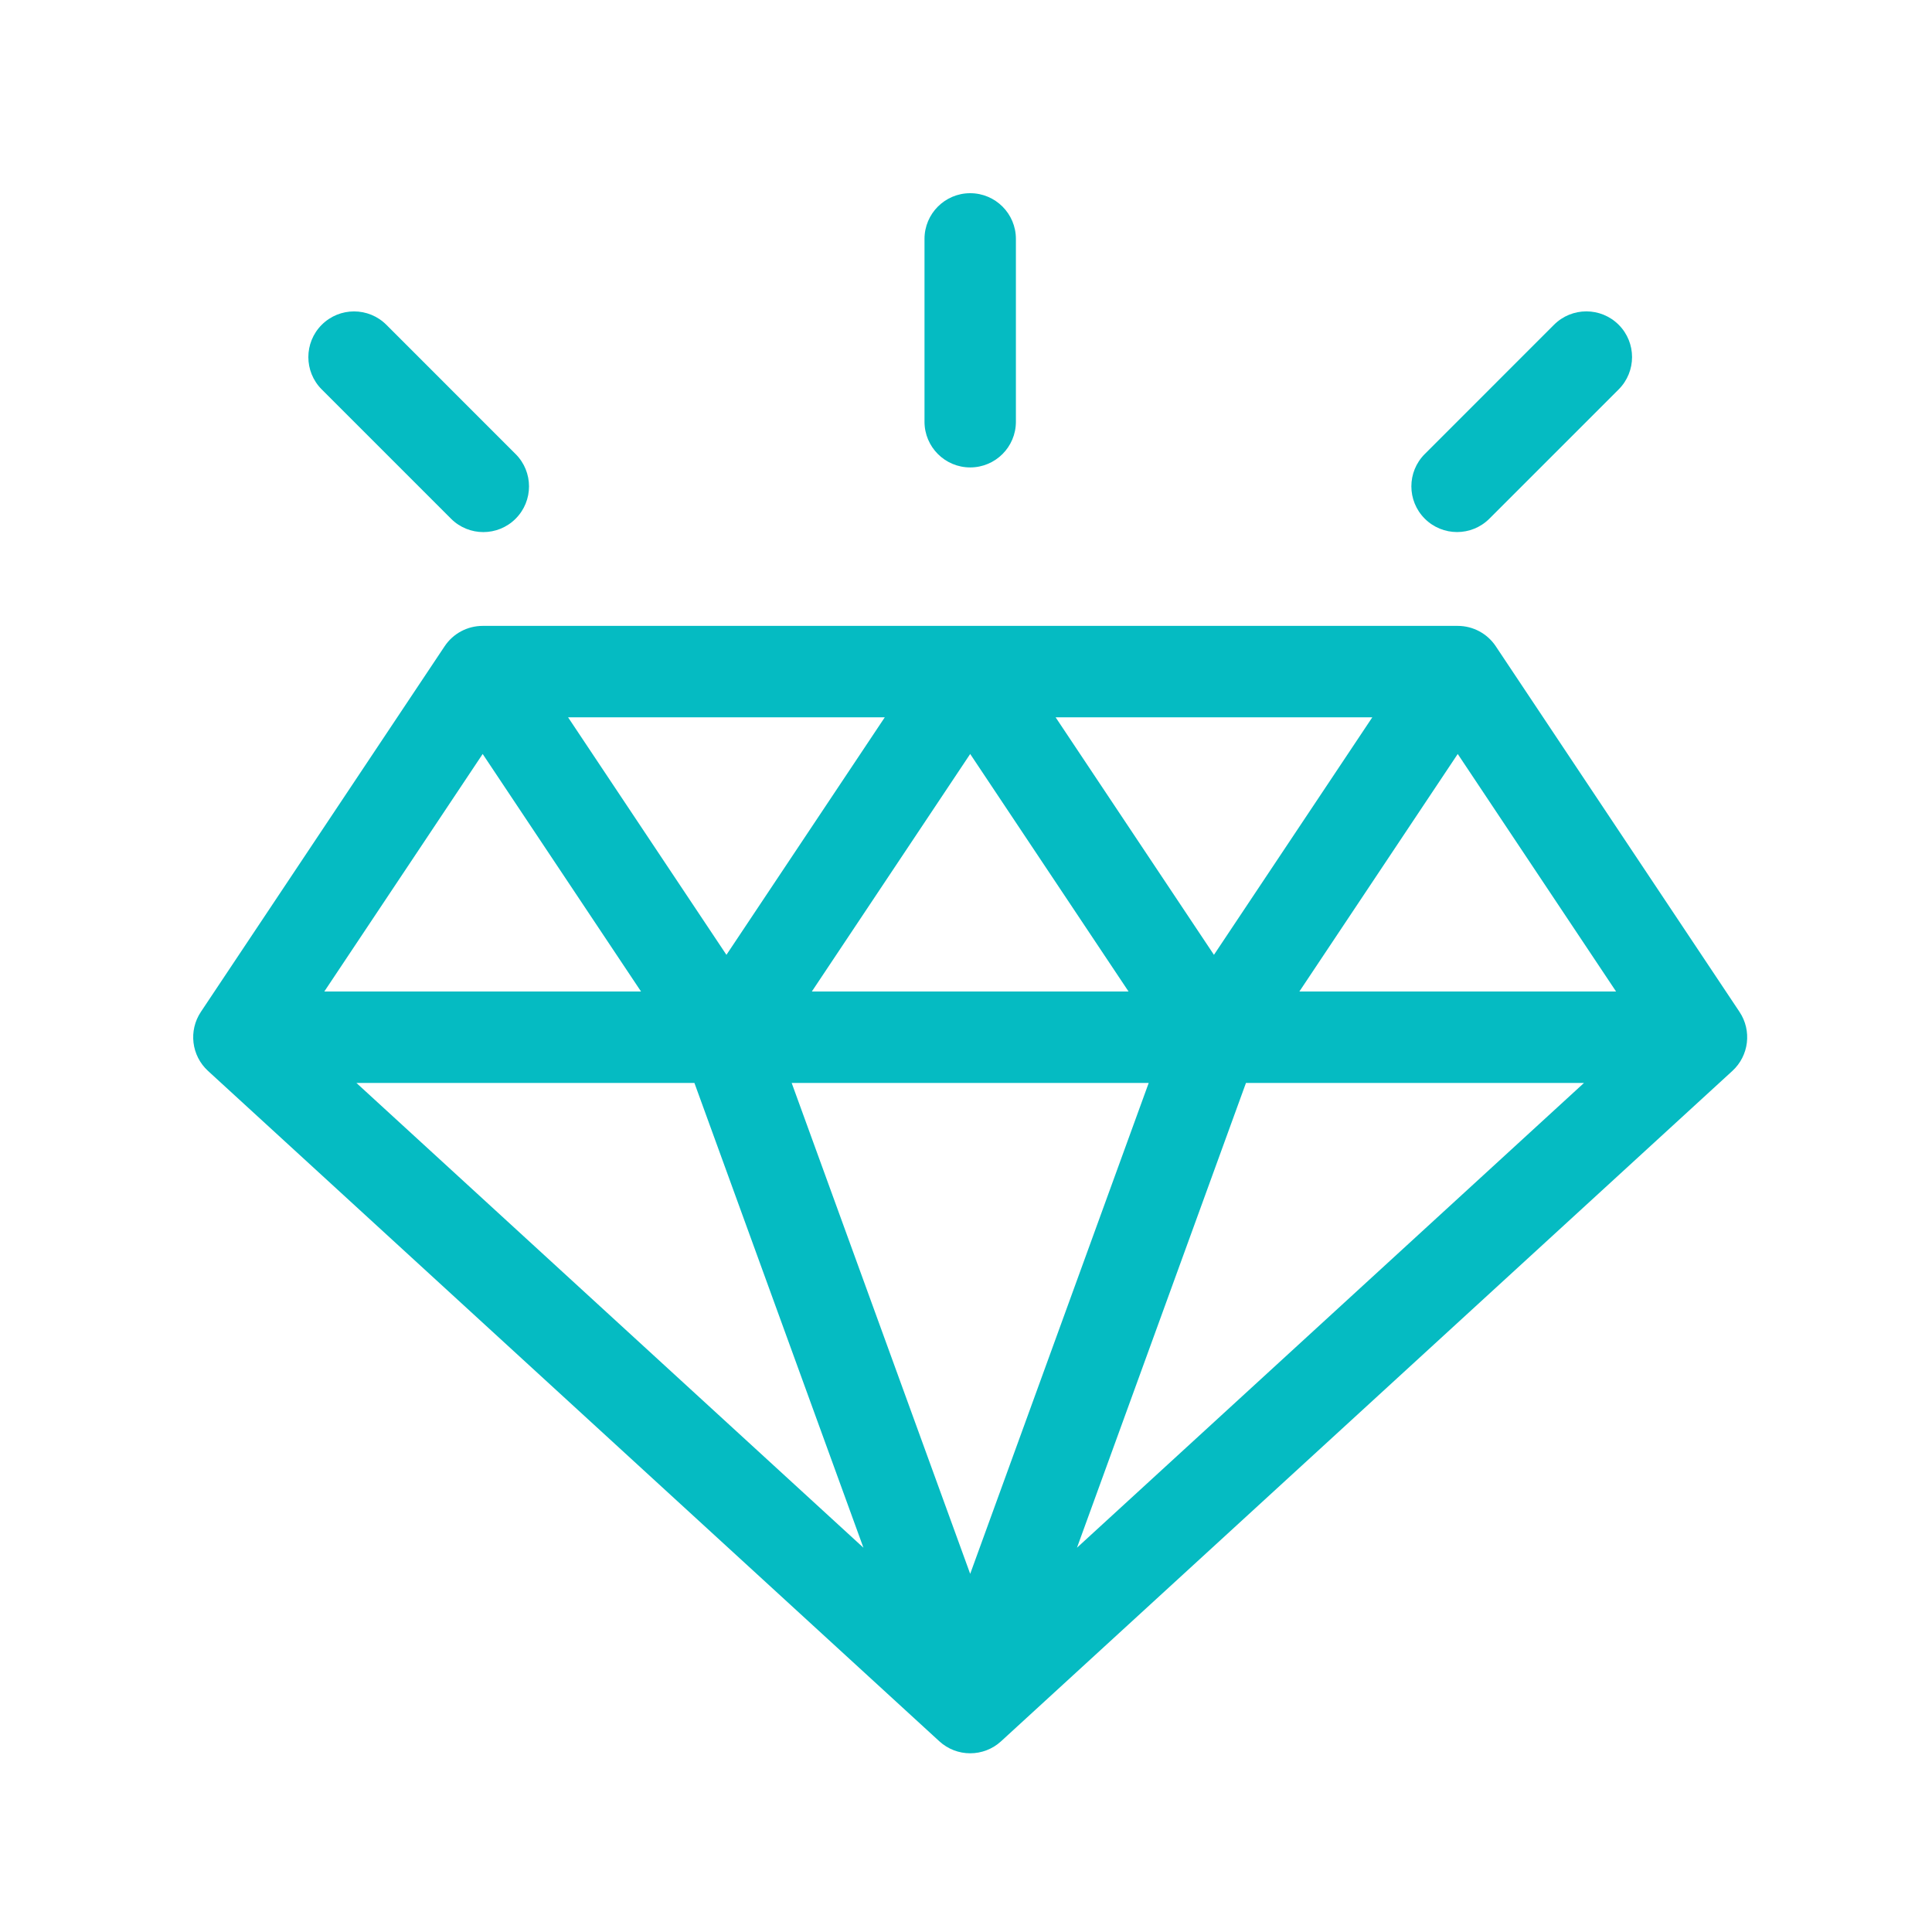 <svg width="100" height="100" viewBox="0 0 100 100" fill="none" xmlns="http://www.w3.org/2000/svg">
<path d="M90.037 52.375L77.42 33.449C76.981 32.791 76.243 32.396 75.452 32.396H50.222C50.221 32.396 50.219 32.395 50.217 32.395C50.216 32.395 50.214 32.396 50.212 32.396H24.983C24.192 32.396 23.453 32.791 23.015 33.449L10.397 52.375C9.75 53.346 9.907 54.643 10.767 55.431L48.619 90.128C49.071 90.543 49.644 90.75 50.217 90.75C50.79 90.75 51.364 90.543 51.816 90.128L89.667 55.431C90.527 54.643 90.684 53.346 90.037 52.375ZM42.02 51.321L50.217 39.026L58.414 51.321H42.02ZM59.457 56.053L50.217 81.462L40.977 56.053H59.457ZM54.638 37.127H71.031L62.834 49.422L54.638 37.127ZM37.6 49.422L29.403 37.127H45.797L37.6 49.422ZM33.18 51.321H16.786L24.983 39.026L33.18 51.321ZM35.943 56.053L44.691 80.109L18.448 56.053H35.943ZM64.491 56.053H81.987L55.744 80.109L64.491 56.053ZM67.255 51.321L75.452 39.026L83.648 51.321H67.255Z" fill="#05BBC2"/>
<path d="M75.418 27.539C76.023 27.539 76.629 27.308 77.091 26.846L83.782 20.155C84.706 19.231 84.706 17.733 83.782 16.809C82.858 15.886 81.36 15.886 80.436 16.809L73.745 23.501C72.821 24.424 72.821 25.922 73.745 26.846C74.207 27.308 74.813 27.539 75.418 27.539Z" fill="#05BBC2"/>
<path d="M50.217 24.194C51.524 24.194 52.583 23.135 52.583 21.829V12.366C52.583 11.059 51.524 10 50.217 10C48.911 10 47.852 11.059 47.852 12.366V21.829C47.852 23.135 48.911 24.194 50.217 24.194Z" fill="#05BBC2"/>
<path d="M23.344 26.848C23.806 27.31 24.411 27.541 25.017 27.541C25.622 27.541 26.228 27.31 26.689 26.848C27.613 25.924 27.613 24.426 26.689 23.503L19.998 16.811C19.075 15.888 17.577 15.888 16.653 16.811C15.729 17.735 15.729 19.233 16.653 20.157L23.344 26.848Z" fill="#05BBC2"/>
</svg>
